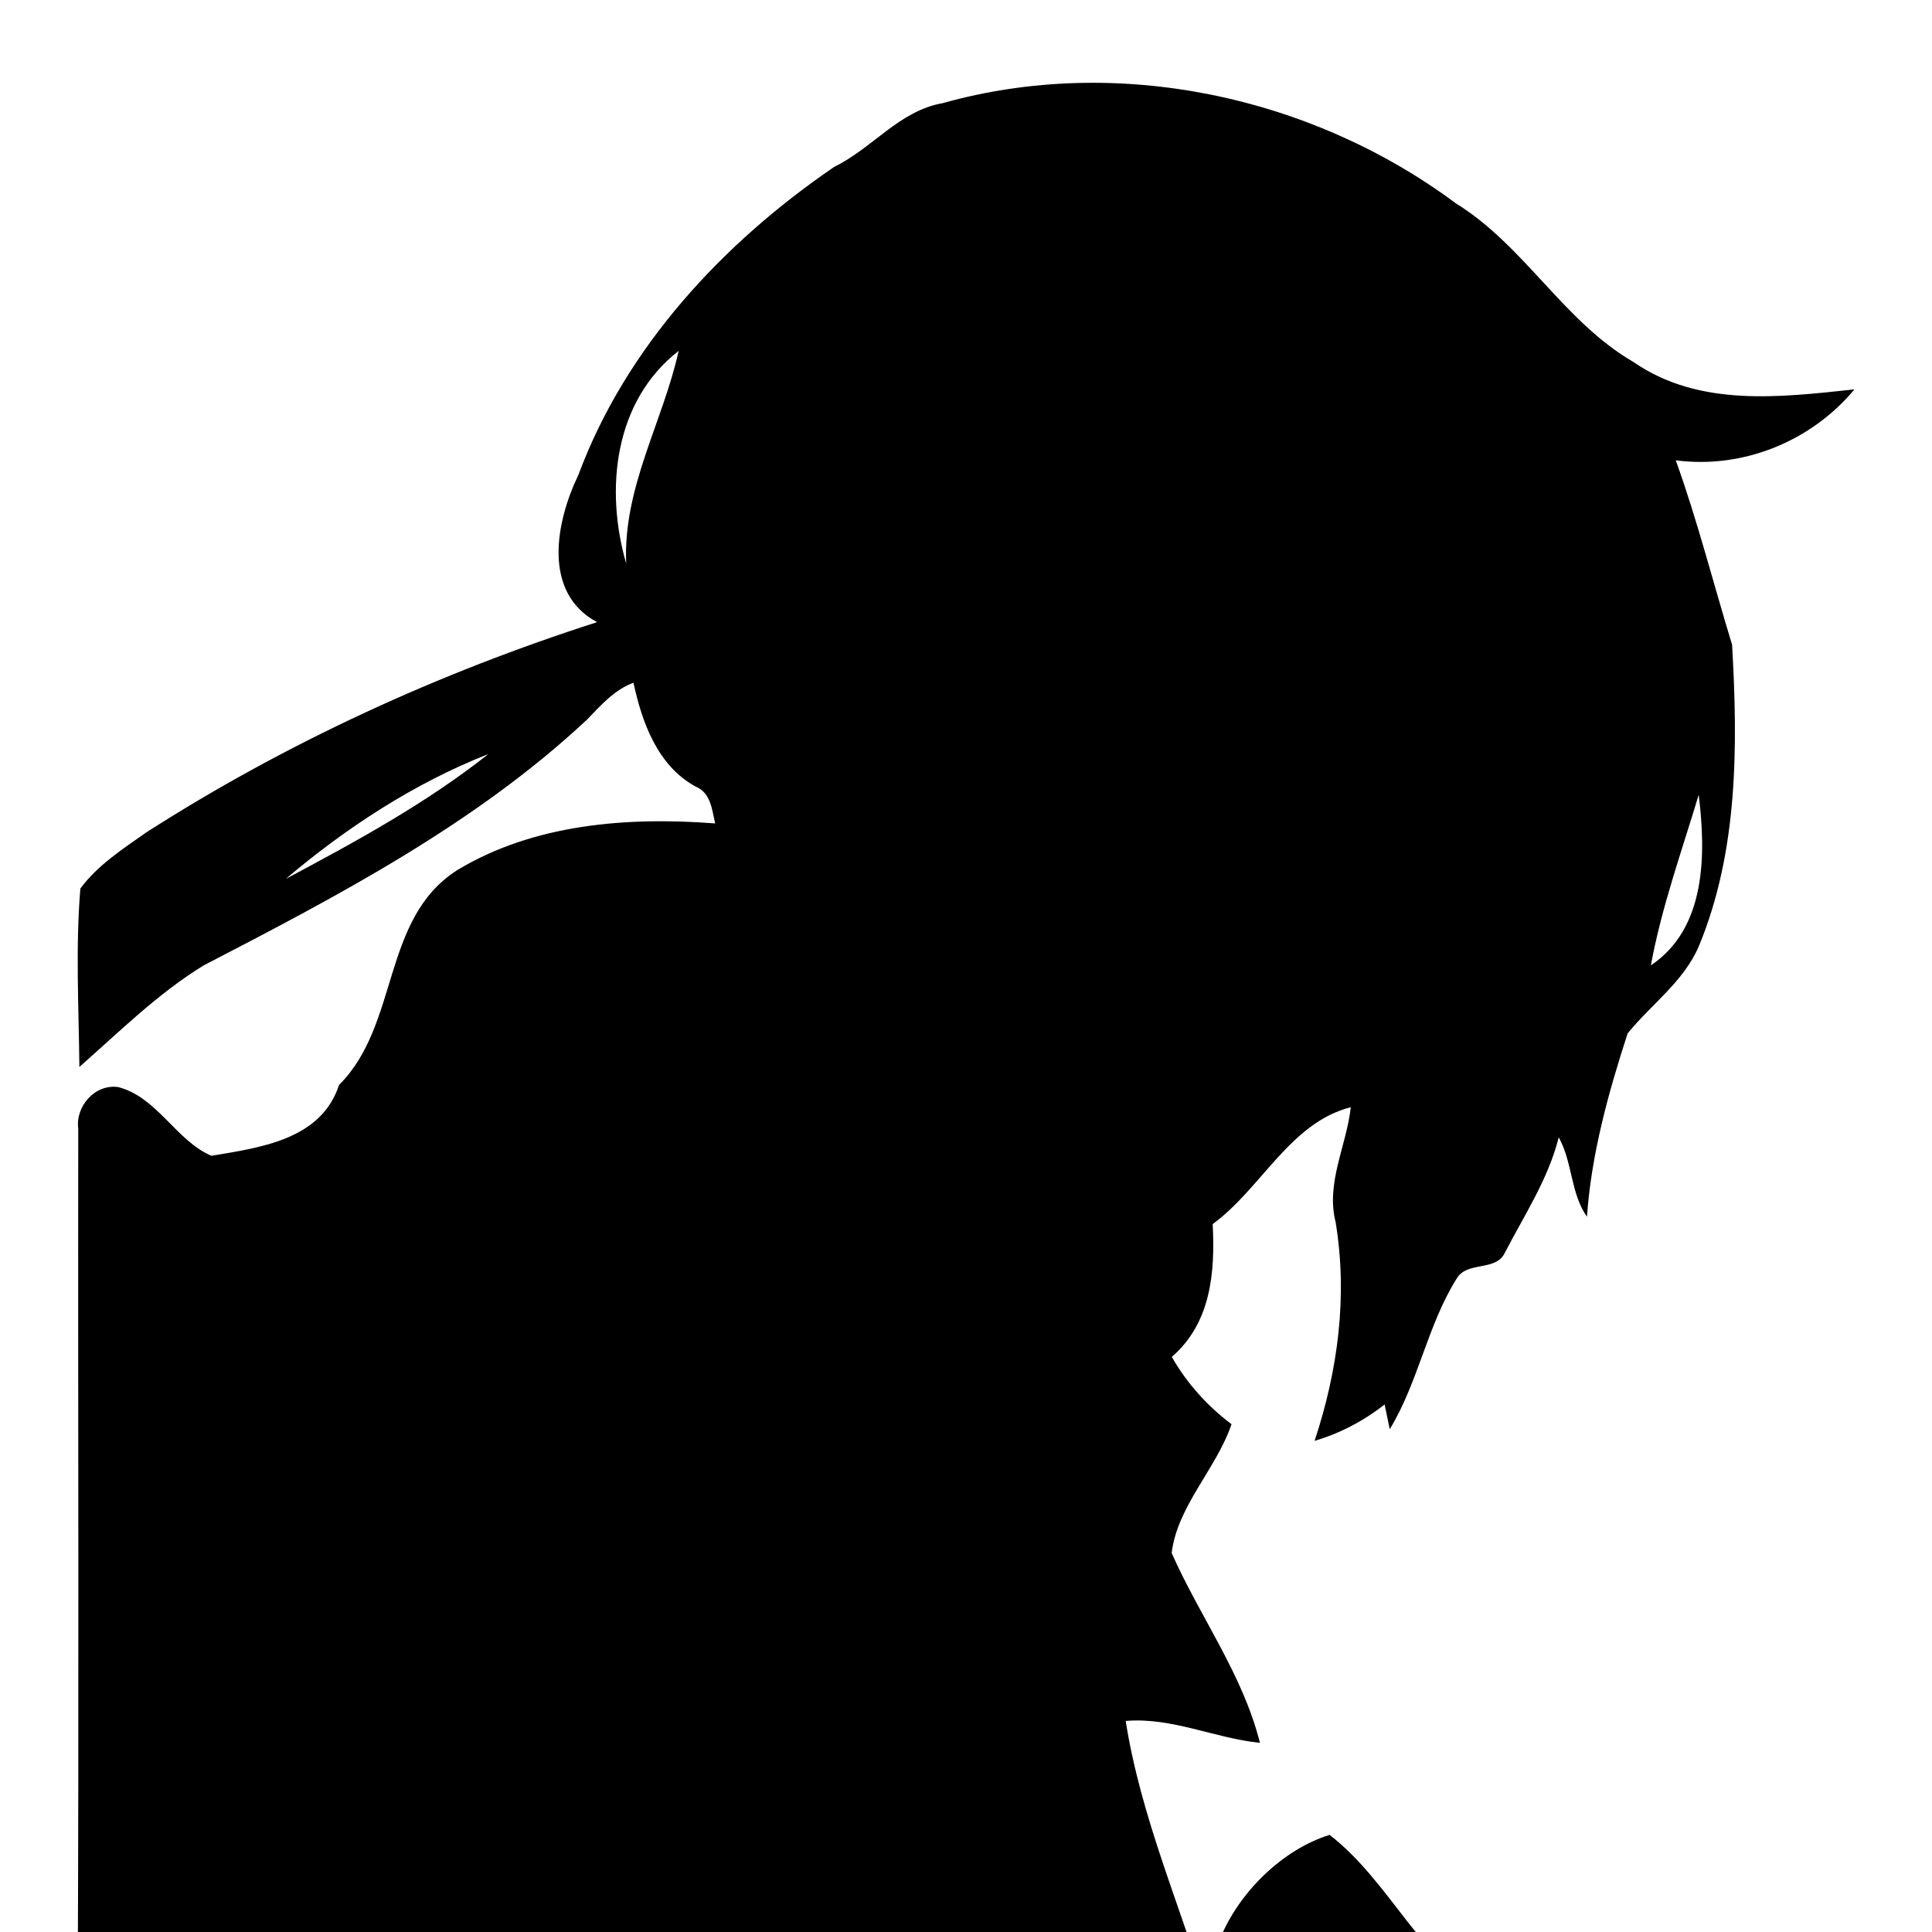 <?xml version="1.0" standalone="no"?>
<!DOCTYPE svg PUBLIC "-//W3C//DTD SVG 20010904//EN" "http://www.w3.org/TR/2001/REC-SVG-20010904/DTD/svg10.dtd">
<!-- Created using Krita: http://krita.org -->
<svg xmlns="http://www.w3.org/2000/svg" 
    xmlns:xlink="http://www.w3.org/1999/xlink"
    xmlns:krita="http://krita.org/namespaces/svg/krita"
    xmlns:sodipodi="http://sodipodi.sourceforge.net/DTD/sodipodi-0.dtd"
    width="2048pt"
    height="2048pt"
    viewBox="0 0 2048 2048">
<defs/>
<path id="shape0" transform="matrix(8.025 0 0 8.024 82.305 87.772)" fill="#000000" d="M114.25 2.693C137.27 -3.777 162.96 1.713 182.06 15.933C191.11 21.513 196.31 31.563 205.51 36.883C214.18 42.883 224.88 41.553 234.7 40.503C229.01 47.363 219.97 51.043 211.1 49.873C213.98 57.873 216.06 66.123 218.54 74.243C219.3 87.593 219.36 101.503 214.14 114.083C212.13 118.753 207.85 121.753 204.74 125.583C202.19 133.443 199.95 141.513 199.37 149.803C197.19 146.713 197.48 142.613 195.64 139.313C194.24 144.883 191.04 149.673 188.45 154.703C187.2 157.023 183.49 155.673 182.16 157.973C178.28 164.163 177.11 171.643 173.32 177.873C173.15 177.053 172.81 175.413 172.64 174.603C169.89 176.773 166.76 178.413 163.39 179.413C166.48 170.083 167.78 160.313 166.17 150.523C164.85 145.323 167.62 140.423 168.17 135.333C160.13 137.383 156.37 146.073 149.93 150.773C150.26 157.143 149.72 163.823 144.53 168.323C146.52 171.803 149.22 174.803 152.42 177.213C150.39 183.153 145.27 188.003 144.51 194.223C148.2 202.583 153.91 210.263 156.17 219.303C150.18 218.703 144.57 215.903 138.44 216.413C140.42 229.063 145.69 240.933 149.38 253.173C99.59 253.333 49.79 253.193 0 253.243C0.19 214.893 0.03 176.533 0.08 138.183C-0.32 135.213 2.3 132.243 5.35 132.673C10.5 133.983 13 139.763 17.67 141.753C24.15 140.663 32.16 139.633 34.53 132.393C42.53 124.433 40.1 110.443 50.11 104.033C60.22 97.903 72.63 96.953 84.21 97.843C83.78 95.993 83.64 93.803 81.63 92.973C76.61 90.233 74.55 84.523 73.42 79.253C70.87 80.203 69.09 82.263 67.26 84.153C52.5 97.943 34.43 107.383 16.64 116.603C10.59 120.313 5.53 125.353 0.23 130.013C0.15 122.163 -0.29 114.263 0.36 106.443C2.66 103.333 5.99 101.193 9.12 98.993C27.63 87.153 47.72 77.963 68.61 71.253C61.35 67.353 63.15 58.013 66.14 51.813C72.42 34.913 85.23 21.163 99.94 11.103C104.97 8.663 108.53 3.693 114.25 2.693M72.46 63.513C72.01 53.493 77.29 44.873 79.39 35.413C70.87 42.043 69.62 53.693 72.46 63.513M27.49 105.173C36.76 100.233 45.98 95.223 54.25 88.683C44.49 92.503 35.4 98.463 27.49 105.173M207.81 116.593C215.15 111.693 215.09 101.873 214.13 94.063C211.88 101.533 209.23 108.893 207.81 116.593Z"/><path id="shape1" transform="matrix(8.721 0 0 8.72 -1914.964 45.842)" fill="#000000" d="M82.315 0.233C89.955 -1.477 91.825 6.643 96.135 10.883C99.515 14.443 99.605 19.683 102.275 23.643C111.715 34.063 107.405 51.193 118.285 60.813C121.055 64.273 126.945 63.733 128.445 68.343C132.865 75.313 136.255 82.923 137.715 91.093C138.765 97.423 141.425 104.303 138.195 110.433C136.835 112.833 137.185 115.613 137.295 118.243C140.955 121.073 143.485 117.223 146.905 116.143C146.195 117.913 145.415 119.663 144.555 121.383C145.185 122.003 145.805 122.623 146.435 123.243C150.165 122.473 154.685 126.913 148.575 126.823C151.025 130.373 147.835 134.403 148.895 138.243C151.595 152.753 154.185 167.753 152.725 182.233C157.605 181.203 156.115 173.943 161.415 173.143C161.435 175.973 161.715 179.093 159.455 181.243C158.885 184.973 159.045 189.183 163.265 190.593C163.605 182.873 167.565 176.293 171.245 169.803C173.195 175.193 174.475 180.813 174.885 186.543C176.535 187.563 178.175 188.593 179.815 189.633C179.245 197.243 180.335 205.663 185.585 211.573C187.635 213.983 189.705 216.733 189.775 220.043C188.865 229.393 186.755 238.633 186.215 248.013C132.165 248.123 78.105 248.243 24.065 247.953C28.735 234.693 29.995 220.513 34.035 207.093C35.055 189.473 54.755 180.603 55.745 163.133C56.565 156.343 56.995 148.353 51.535 143.263C51.535 139.833 51.535 136.403 51.375 132.973C52.005 132.613 53.275 131.893 53.905 131.523C50.445 122.193 48.175 111.853 50.685 101.993C51.305 99.213 52.585 96.023 50.525 93.523C46.325 88.563 56.445 83.253 51.505 78.473C38.995 78.363 24.845 79.703 14.355 71.493C7.155 65.483 -3.045 57.473 0.865 46.793C3.915 46.573 7.085 46.263 9.975 47.503C16.365 50.223 23.385 50.553 30.035 52.393C35.185 53.173 38.505 58.483 43.945 58.253C50.955 57.773 57.985 57.623 65.005 58.153C69.795 58.633 73.405 54.903 77.855 53.933C83.765 51.863 90.095 52.813 96.145 51.563C94.235 45.313 89.195 40.723 87.005 34.593C83.005 23.683 80.535 11.853 82.315 0.233Z"/><path id="shape2" transform="matrix(8.721 0 0 8.72 4762.307 218.513)" fill="#000000" d="M68.866 1.302C72.856 -0.288 77.246 0.732 81.296 1.622C86.366 2.912 91.246 0.172 96.306 0.052C107.316 -0.568 117.536 4.492 127.026 9.452C133.116 13.742 139.596 17.872 143.436 24.482C146.916 26.872 152.126 27.652 153.646 32.282C156.266 40.892 157.266 49.902 159.316 58.642C166.636 64.742 179.656 64.762 183.016 75.052C180.536 78.472 179.396 82.762 176.436 85.822C171.436 87.992 166.876 82.292 162.186 84.732C162.526 88.592 167.236 91.512 165.556 95.472C161.746 99.602 155.626 97.422 150.736 98.562C147.186 112.432 147.086 127.192 141.206 140.382C139.966 143.882 140.056 147.972 137.606 150.952C132.976 151.972 133.146 145.892 132.036 142.882C127.276 143.762 124.116 140.522 123.466 136.072C122.546 135.992 121.636 135.902 120.746 135.822C114.236 142.422 117.816 151.972 115.856 160.042C111.196 158.762 107.736 161.252 105.046 164.772C104.576 161.992 104.176 159.212 103.836 156.422C99.756 157.272 95.696 158.172 91.646 159.072C92.656 165.622 98.556 169.672 104.216 172.092C117.036 179.532 135.456 179.252 142.926 194.112C145.416 205.812 152.786 216.232 152.806 228.512C102.096 228.572 51.376 228.572 0.666 228.512C0.876 221.092 -1.134 213.552 0.966 206.252C3.546 201.692 9.156 199.552 14.226 199.872C21.596 179.482 46.176 170.612 50.706 148.732C52.566 148.422 54.426 148.112 56.306 147.802C56.736 143.242 52.866 140.612 48.896 139.732C45.106 130.942 39.596 122.692 33.146 115.662C30.386 123.002 34.496 131.442 30.206 138.322C27.316 143.402 26.896 149.382 25.426 154.932C24.086 154.502 22.746 154.072 21.436 153.642C20.806 149.912 17.196 148.382 14.926 145.822C13.606 142.282 14.436 138.412 13.796 134.762C11.906 132.572 9.836 130.492 9.086 127.592C11.516 122.472 15.276 118.122 17.686 113.032C20.166 108.072 12.376 104.372 15.706 99.542C18.836 95.362 18.966 89.882 17.896 84.962C16.756 79.542 7.756 79.662 8.676 73.342C9.376 70.022 12.906 68.142 14.966 65.612C13.276 53.422 14.586 40.762 19.676 29.512C23.406 27.132 28.336 28.352 32.576 28.102C41.126 20.212 48.136 9.262 60.276 6.722C64.056 6.602 65.926 3.042 68.866 1.302Z"/><path id="shape3" transform="matrix(8.721 0 0 8.72 2584.836 256.992)" fill="#000000" d="M39.882 7.349C66.832 -7.281 100.922 1.459 123.642 20.139C130.312 24.849 132.822 34.759 141.052 37.099C143.562 35.269 146.072 33.369 148.952 32.139C156.872 33.679 160.762 41.479 164.572 47.749C171.592 59.619 170.872 73.829 173.732 86.859C175.112 96.749 171.512 106.139 171.632 115.939C168.792 130.469 167.592 146.089 158.902 158.659C153.732 164.979 158.332 173.319 160.842 179.799C165.852 189.829 167.482 200.999 169.692 211.859C170.442 216.389 167.802 220.939 164.012 223.289C160.442 224.329 156.662 224.119 152.992 224.169C106.812 223.759 60.662 223.669 14.452 223.619C9.662 208.929 3.872 193.659 6.182 177.859C5.942 170.079 15.662 167.739 17.602 160.999C13.712 146.409 8.982 131.999 4.952 117.439C3.582 114.659 -0.828 112.819 0.812 109.249C3.382 101.369 1.892 92.969 2.202 84.839C-0.188 74.419 -1.688 62.749 3.432 52.909C5.542 37.899 15.882 25.619 27.782 16.959C28.902 11.049 35.902 10.679 39.882 7.349M128.982 146.859C124.742 149.929 126.852 155.579 126.452 160.009C130.462 158.599 134.142 155.689 135.612 151.609C135.012 146.819 133.882 142.099 133.072 137.339C132.122 140.659 131.932 144.569 128.982 146.859M37.512 159.349C42.492 162.749 48.862 163.179 54.272 165.759C60.072 168.409 67.902 165.319 68.992 158.669C58.922 150.229 45.062 149.419 34.642 141.489C32.902 147.439 34.022 154.249 37.512 159.349M105.322 160.119C106.762 155.869 108.952 151.549 108.082 146.929C100.672 145.779 100.292 157.379 105.322 160.119Z"/><path id="shape4" transform="matrix(8.025 0 0 8.024 1293.308 1945.048)" fill="#000000" d="M0 13.73C2.45 7.66 8.19 1.95 14.47 0C22.49 6.21 26.39 16.53 35.48 21.57C27.45 21.93 19.41 21.75 11.37 21.79C6.13 22.33 2.62 17.52 0 13.73Z"/><path id="shape5" transform="matrix(8.721 0 0 8.72 2650.348 2385.199)" fill="#000000" d="M64.46 7.104C69.66 5.084 73.38 -0.486 79.48 0.034C92.11 0.034 104.09 4.854 115.82 9.044C121.82 10.834 126.41 15.304 131.22 19.084C138.27 25.644 145.76 32.464 149.11 41.764C152.28 50.584 157.41 59.134 156.8 68.834C156.23 84.494 158.21 100.374 154.88 115.824C154.65 125.674 154.37 135.594 155.24 145.424C154.72 146.124 154.21 146.824 153.72 147.534C153.24 144.814 151.56 142.724 149.38 141.134C148.52 149.504 144.35 156.854 141.05 164.424C140.36 155.284 140.53 146.074 137.49 137.274C135.54 144.084 134.62 151.114 133.92 158.154C133.09 156.724 132.26 155.294 131.46 153.874C129.04 156.924 126.2 159.624 124 162.844C123.07 168.284 127.35 172.834 130.79 176.524C136.83 181.834 141.08 188.944 147.77 193.554C153.92 198.384 163.06 199.844 166.62 207.564C170.3 216.464 171.15 226.274 170.76 235.834L0 235.834C0.99 226.724 2.51 217.614 5.94 209.074C8.05 202.704 9.61 193.934 17.04 191.774C25.66 188.944 34.45 186.044 41.58 180.224C44.75 177.514 51.98 177.284 51.11 171.854C48.64 166.564 44.75 162.104 41.4 157.374C40.76 160.444 40.15 163.524 39.41 166.574C36.04 159.474 34.13 151.794 31.37 144.444C30.55 144.294 29.75 144.144 28.95 144.004C28.69 145.814 28.44 147.614 28.2 149.434C25.39 149.124 20.6 151.074 19.59 147.314C17.83 142.354 17.02 137.114 15.98 131.974C15.1 132.064 14.22 132.144 13.35 132.224C12.19 134.524 10.82 136.704 9.26 138.754C7.98 129.964 14.45 121.744 11.75 112.834C8.94 103.414 11.07 93.644 10.37 84.044C9.38 84.164 8.39 84.274 7.41 84.384C6.99 88.154 6.5 92.204 3.25 94.694C1.06 85.824 5.92 77.684 7.5 69.204C13.05 45.574 27.46 24.894 45.73 9.274C51.56 6.434 58.32 8.474 64.46 7.104Z"/><path id="shape6" transform="matrix(8.721 0 0 8.72 -2224.771 2414.507)" fill="#000000" d="M94.33 3.153C108.45 -2.437 123.81 1.293 138.51 0.423C152.79 1.063 166.67 8.143 176.12 18.843C180.18 23.423 184.36 28.323 190.23 30.613C202.7 35.473 215.83 38.893 229.2 39.863C225.39 42.813 220.67 43.873 216.05 44.803C219.44 45.413 222.78 46.223 226.12 47.053C218.55 49.053 210.74 50.533 203.69 54.083C206.14 59.893 210.89 63.913 216.8 65.953C214.76 66.113 212.72 66.063 210.69 66.183C216.94 82.763 222.5 100.993 217.86 118.723C215.94 128.583 211.12 138.693 201.98 143.733C198.67 145.733 201.36 149.823 202.49 152.393C207.83 151.963 213.3 152.963 217.03 157.113C220.28 157.483 224.01 157.023 226.72 159.213C231.78 164.493 241.37 166.763 239.86 175.983C241.92 177.903 243.42 180.313 244.18 183.033C245.3 183.263 246.42 183.493 247.54 183.733C247.52 184.843 247.49 185.963 247.47 187.093C246.33 187.873 245.2 188.653 244.07 189.443C246.81 195.683 250.06 201.663 253.36 207.613C257.75 215.693 255.94 226.273 249.14 232.473L241.69 232.473C240.11 218.693 238.74 204.873 239.12 190.963C237.11 191.203 235.1 191.333 233.09 191.513C233.33 188.733 235.07 186.613 236.89 184.663C235.25 184.103 233.61 183.543 231.97 183.003C230.78 177.693 226.17 175.773 221.21 175.363C220.07 173.023 218.98 169.183 215.56 170.573C210.6 172.133 205.53 170.103 203.15 165.433C200.03 165.883 196.86 166.753 193.7 166.253C188.5 163.653 185.16 157.983 179.11 156.903C174.95 156.223 171.97 153.303 169.91 149.803C166.29 155.783 162.38 161.583 158.26 167.243C165.01 167.923 172.63 167.153 178.23 171.743C186.15 177.643 188.09 188.013 189.85 197.113C193.34 208.563 192.77 220.643 193.24 232.473L0 232.473C1.03 231.303 2.01 230.103 2.99 228.903C4.5 229.083 6.01 229.293 7.52 229.493C17.69 217.253 32.46 209.453 40.42 195.303C48.29 187.583 61.92 190.033 69.08 181.143C80.02 182.143 88.81 171.363 90.68 161.443C89.69 155.723 83.35 152.843 78.79 150.073C80.42 152.393 82.22 154.603 83.97 156.833C82.5 156.543 81.03 156.263 79.55 155.963C79.4 156.613 79.1 157.893 78.95 158.533C71.72 150.903 62.78 145.153 56.13 136.923C57.47 141.103 59.45 145.023 60.98 149.133C58.32 148.413 57.06 146.053 56.33 143.623C54.43 137.213 47.69 134.013 45.49 127.703C35.66 109.103 38.23 87.133 43.36 67.573C41.33 64.113 37.35 62.893 33.55 63.573C34.13 62.863 34.72 62.163 35.3 61.463C26.06 59.383 17.71 54.833 10.37 48.933C19.68 49.473 29.07 47.133 37.6 43.543C34.05 42.953 29.64 44.093 26.94 41.083C33.09 40.033 39.76 40.553 45.35 37.353C50.04 34.803 54.42 31.743 58.96 28.943C64.68 25.723 67.48 19.443 72.36 15.263C78.34 9.163 86.32 5.693 94.33 3.153M196.45 54.943C197.91 55.973 199.37 57.003 200.83 58.053C200.72 57.183 200.49 55.443 200.38 54.573C199.06 54.693 197.76 54.813 196.45 54.943M197.68 62.483C199.21 79.803 197.79 97.703 203.76 114.313C205.09 123.363 205.24 132.893 202.44 141.693C216.32 130.203 218.87 110.343 215.39 93.613C212.49 83.413 210.58 72.563 204.4 63.703C202.15 63.323 199.92 62.913 197.68 62.483M52.55 133.893C47.07 118.453 46.4 101.713 47.03 85.463C42.49 101.163 40.65 120.893 52.55 133.893M182.62 140.143C183.2 140.353 184.36 140.793 184.94 141.003C185.33 141.643 186.11 142.913 186.51 143.543C187.32 139.733 187.75 135.833 187.6 131.943C185.93 134.673 184.27 137.403 182.62 140.143M194.5 145.583C195.49 145.933 196.48 146.293 197.47 146.663C198.53 142.763 199.41 138.793 199.44 134.743C197.24 138.083 196.07 141.933 194.5 145.583M142.79 156.793C140.31 159.253 138.03 163.143 134.04 162.813C137.65 160.093 139.74 156.063 140.97 151.803C137.65 154.763 132.94 156.063 130.14 159.493C129.75 165.553 137.32 165.653 141.49 167.083C149.03 159.643 153.24 149.723 157.76 140.333C151.73 144.793 147.9 151.413 142.79 156.793M87.64 150.913C86.89 152.163 87.97 154.223 89.43 154.313C91.28 153.503 89.32 150.003 87.64 150.913M144.08 167.203C149.75 169.393 152.76 163.193 158.29 164.273C160.9 160.273 162.18 155.663 163.59 151.153C158.22 157.913 149.24 160.303 144.08 167.203M247.73 207.123C248.71 213.683 249.22 220.293 249.03 226.933C254.21 221.903 251.47 212.523 247.73 207.123Z"/><path id="shape7" transform="matrix(8.721 0 0 8.72 197.596 2475.838)" fill="#000000" d="M61.392 0.32C63.252 0 65.152 0.05 67.042 0C69.722 10.52 61.902 19.37 61.862 29.7C68.992 26.1 75.522 21.1 83.452 19.31C90.812 17.61 98.332 16.7 105.752 15.33C120.652 15.37 135.342 20.91 146.842 30.38C150.312 33.55 156.562 31.38 159.082 35.76C166.152 46.77 174.172 57.33 178.882 69.65C180.592 76.26 178.992 83.03 177.412 89.48C176.182 93.65 180.392 97.81 177.882 101.79C174.902 107.24 176.222 113.56 176.022 119.48C176.092 125.54 173.662 131.19 171.802 136.84C180.002 139.83 188.832 139.17 197.252 141.07C203.522 142.57 209.682 139.98 215.902 139.47C215.012 144.44 211.512 149.06 206.672 150.67C198.222 152.23 190.202 155.61 182.302 158.84C177.082 161.77 182.132 168.12 186.732 167.48C194.852 167.01 203.072 167.3 210.712 170.41C208.112 175.82 201.022 172.74 196.342 174.01C189.212 176.1 181.912 177.7 174.942 180.32C178.192 185.03 184.682 184.71 188.492 188.5C191.952 195.7 186.082 202.26 183.472 208.58C181.002 215.68 188.752 219.99 191.752 225.44L7.902 225.44C9.432 223.62 12.382 221.49 10.922 218.85C8.502 213.23 6.322 207.5 5.132 201.47C3.792 194.75 -1.628 188.71 0.482 181.53C3.112 170 15.242 164.73 21.502 155.48C20.692 149.39 17.022 143.82 17.892 137.45C17.362 127.91 25.252 121.34 29.042 113.4C31.062 106.28 25.202 99.64 26.482 92.47C27.482 87.34 27.692 81.99 29.622 77.09C34.602 66.46 34.712 53.66 42.912 44.59C47.902 39.42 49.222 32.32 51.432 25.79C55.842 17.73 56.882 8.33 61.392 0.32Z"/><path id="shape8" transform="matrix(8.721 0 0 8.72 4885 2518.841)" fill="#000000" d="M54.217 3.959C68.707 0.389 85.007 -2.881 98.987 4.159C112.227 8.339 125.617 14.949 133.397 26.919C138.757 38.699 138.197 51.909 141.197 64.279C147.577 75.669 143.057 89.189 144.647 101.559C146.357 110.679 144.497 120.279 139.617 128.159C136.347 133.669 133.517 141.899 125.467 140.519C126.097 144.549 127.177 148.489 128.067 152.469C129.467 158.399 126.607 164.759 129.247 170.479C131.117 174.699 133.367 178.839 133.987 183.489C136.007 195.989 140.547 207.959 142.307 220.509L0.007 220.509C0.017 205.159 -0.013 189.809 0.007 174.459C-0.073 167.249 4.627 160.769 10.657 157.179C16.997 153.519 23.097 149.399 29.817 146.439C34.587 144.309 39.367 141.109 40.687 135.699C34.827 136.599 27.957 140.299 22.667 135.839C17.087 131.529 8.127 129.629 6.867 121.549C4.767 100.359 13.907 80.379 19.987 60.579C19.307 49.089 15.037 36.539 20.467 25.529C28.377 14.209 41.767 8.759 54.217 3.959Z"/><path id="shape9" transform="matrix(8.721 0 0 8.72 6145.156 4077.738)" fill="#000000" d="M0.007 0C0.378 0 1.117 0 1.488 0C1.478 1.16 1.478 2.32 1.488 3.48C1.117 3.48 0.378 3.47 0.007 3.47C-0.003 2.31 -0.003 1.15 0.007 0Z"/><path id="shape10" transform="matrix(8.721 0 0 8.72 1975.618 4209.413)" fill="#000000" d="M20.21 10.83C25.2 9.21 25.66 3.17 29.31 0C30.81 8.81 29.91 17.76 30.13 26.64L0 26.64C5.61 20.13 12.31 14.37 20.21 10.83Z"/>
</svg>
